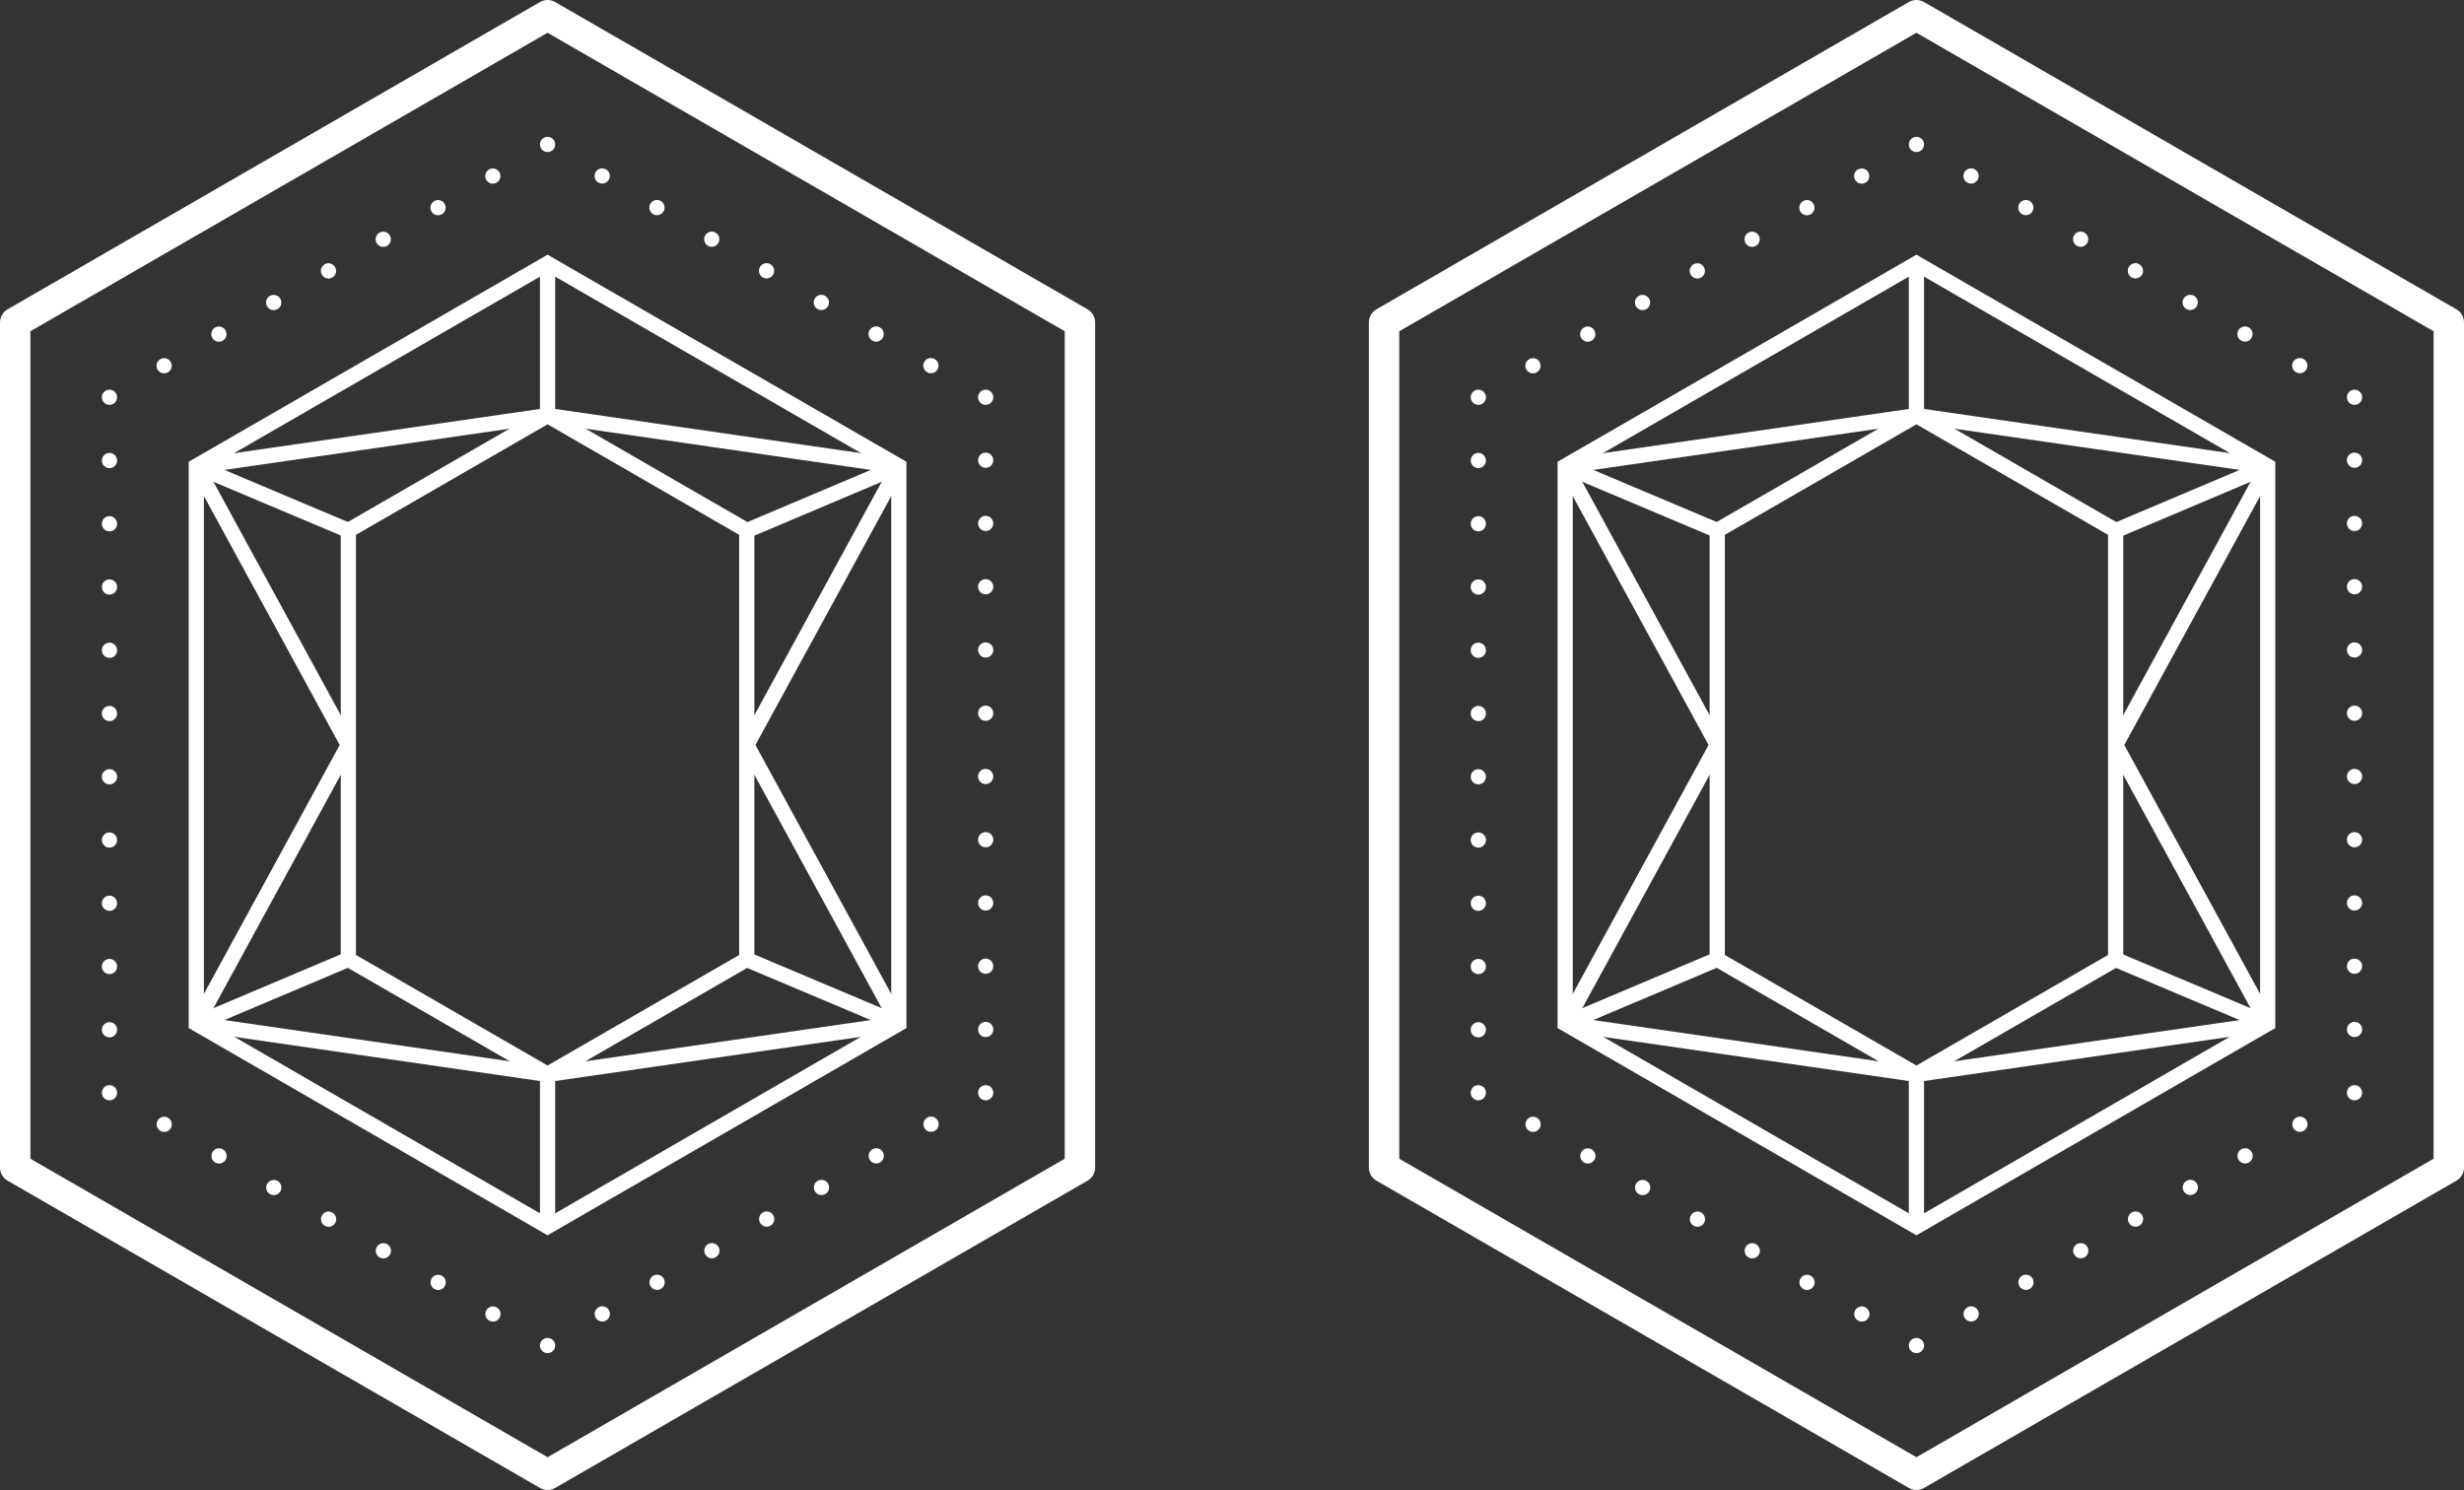 <svg xmlns="http://www.w3.org/2000/svg" width="162.04" height="98" viewBox="0 0 162.04 98"><rect x="0" y="0" width="162.04" height="98" fill="#333333" stroke="none"/><defs><style>.a,.b,.c,.d,.e{fill:none;stroke:#fff;}.a{stroke-miterlimit:10;}.b,.c,.d,.e{stroke-linecap:round;stroke-linejoin:round;}.b{stroke-width:2px;}.d{stroke-dasharray:0 4.16;}.e{stroke-dasharray:0 4.16;}</style></defs><title>Brinco de ouro amarelo 18K com rubi</title><polygon class="a" points="59.11 30.66 36.01 17.33 12.91 30.66 12.91 67.33 36.01 80.67 59.11 67.33 59.11 30.66"/><polygon class="b" points="71.02 21.21 36.01 1 1 21.21 1 76.79 36.01 97 71.02 76.79 71.02 21.21"/><line class="c" x1="64.82" y1="26.13" x2="64.82" y2="26.13"/><line class="d" x1="61.22" y1="24.05" x2="37.81" y2="10.54"/><line class="c" x1="36.01" y1="9.5" x2="36.01" y2="9.5"/><line class="d" x1="32.41" y1="11.58" x2="9" y2="25.09"/><line class="c" x1="7.2" y1="26.13" x2="7.2" y2="26.13"/><line class="e" x1="7.2" y1="30.29" x2="7.2" y2="69.79"/><line class="c" x1="7.2" y1="71.87" x2="7.2" y2="71.87"/><line class="d" x1="10.8" y1="73.95" x2="34.21" y2="87.46"/><line class="c" x1="36.01" y1="88.5" x2="36.01" y2="88.5"/><line class="d" x1="39.61" y1="86.42" x2="63.02" y2="72.91"/><line class="c" x1="64.82" y1="71.87" x2="64.82" y2="71.87"/><line class="e" x1="64.82" y1="67.71" x2="64.82" y2="28.21"/><polygon class="a" points="22.91 63.1 36.01 70.66 49.11 63.1 49.11 34.89 36.01 27.33 22.91 34.89 22.91 63.1"/><line class="a" x1="36.01" y1="27.33" x2="36.01" y2="17.33"/><line class="a" x1="12.91" y1="30.67" x2="22.91" y2="34.89"/><line class="a" x1="22.91" y1="63.1" x2="12.91" y2="67.33"/><line class="a" x1="36.01" y1="70.67" x2="36.01" y2="80.67"/><line class="a" x1="59.11" y1="67.33" x2="49.11" y2="63.11"/><line class="a" x1="49.11" y1="34.9" x2="59.11" y2="30.67"/><line class="a" x1="12.91" y1="30.67" x2="22.91" y2="49"/><line class="a" x1="12.91" y1="67.33" x2="22.91" y2="49"/><line class="a" x1="12.91" y1="30.67" x2="36.01" y2="27.33"/><line class="a" x1="59.11" y1="30.67" x2="49.11" y2="49"/><line class="a" x1="59.11" y1="67.33" x2="49.11" y2="49"/><line class="a" x1="59.11" y1="30.67" x2="36.01" y2="27.33"/><line class="a" x1="12.91" y1="67.33" x2="36.01" y2="70.67"/><line class="a" x1="59.11" y1="67.33" x2="36.01" y2="70.67"/><polygon class="a" points="149.13 30.66 126.03 17.33 102.93 30.66 102.93 67.33 126.03 80.67 149.13 67.33 149.13 30.66"/><polygon class="b" points="161.04 21.21 126.03 1 91.02 21.21 91.02 76.79 126.03 97 161.04 76.79 161.04 21.21"/><line class="c" x1="154.84" y1="26.13" x2="154.84" y2="26.13"/><line class="d" x1="151.24" y1="24.05" x2="127.83" y2="10.54"/><line class="c" x1="126.03" y1="9.5" x2="126.03" y2="9.5"/><line class="d" x1="122.43" y1="11.58" x2="99.02" y2="25.09"/><line class="c" x1="97.22" y1="26.13" x2="97.22" y2="26.13"/><line class="e" x1="97.22" y1="30.29" x2="97.22" y2="69.79"/><line class="c" x1="97.22" y1="71.87" x2="97.22" y2="71.87"/><line class="d" x1="100.82" y1="73.95" x2="124.23" y2="87.46"/><line class="c" x1="126.03" y1="88.5" x2="126.03" y2="88.5"/><line class="d" x1="129.63" y1="86.42" x2="153.04" y2="72.91"/><line class="c" x1="154.84" y1="71.87" x2="154.84" y2="71.87"/><line class="e" x1="154.84" y1="67.71" x2="154.84" y2="28.21"/><polygon class="a" points="112.93 63.1 126.03 70.66 139.13 63.1 139.13 34.89 126.03 27.33 112.93 34.89 112.93 63.1"/><line class="a" x1="126.03" y1="27.33" x2="126.03" y2="17.33"/><line class="a" x1="102.93" y1="30.67" x2="112.93" y2="34.89"/><line class="a" x1="112.93" y1="63.1" x2="102.93" y2="67.33"/><line class="a" x1="126.03" y1="70.67" x2="126.03" y2="80.67"/><line class="a" x1="149.13" y1="67.33" x2="139.13" y2="63.11"/><line class="a" x1="139.13" y1="34.9" x2="149.13" y2="30.67"/><line class="a" x1="102.93" y1="30.67" x2="112.93" y2="49"/><line class="a" x1="102.93" y1="67.33" x2="112.93" y2="49"/><line class="a" x1="102.93" y1="30.67" x2="126.03" y2="27.33"/><line class="a" x1="149.13" y1="30.67" x2="139.13" y2="49"/><line class="a" x1="149.13" y1="67.33" x2="139.13" y2="49"/><line class="a" x1="149.13" y1="30.67" x2="126.03" y2="27.33"/><line class="a" x1="102.93" y1="67.33" x2="126.03" y2="70.67"/><line class="a" x1="149.13" y1="67.33" x2="126.03" y2="70.67"/></svg>